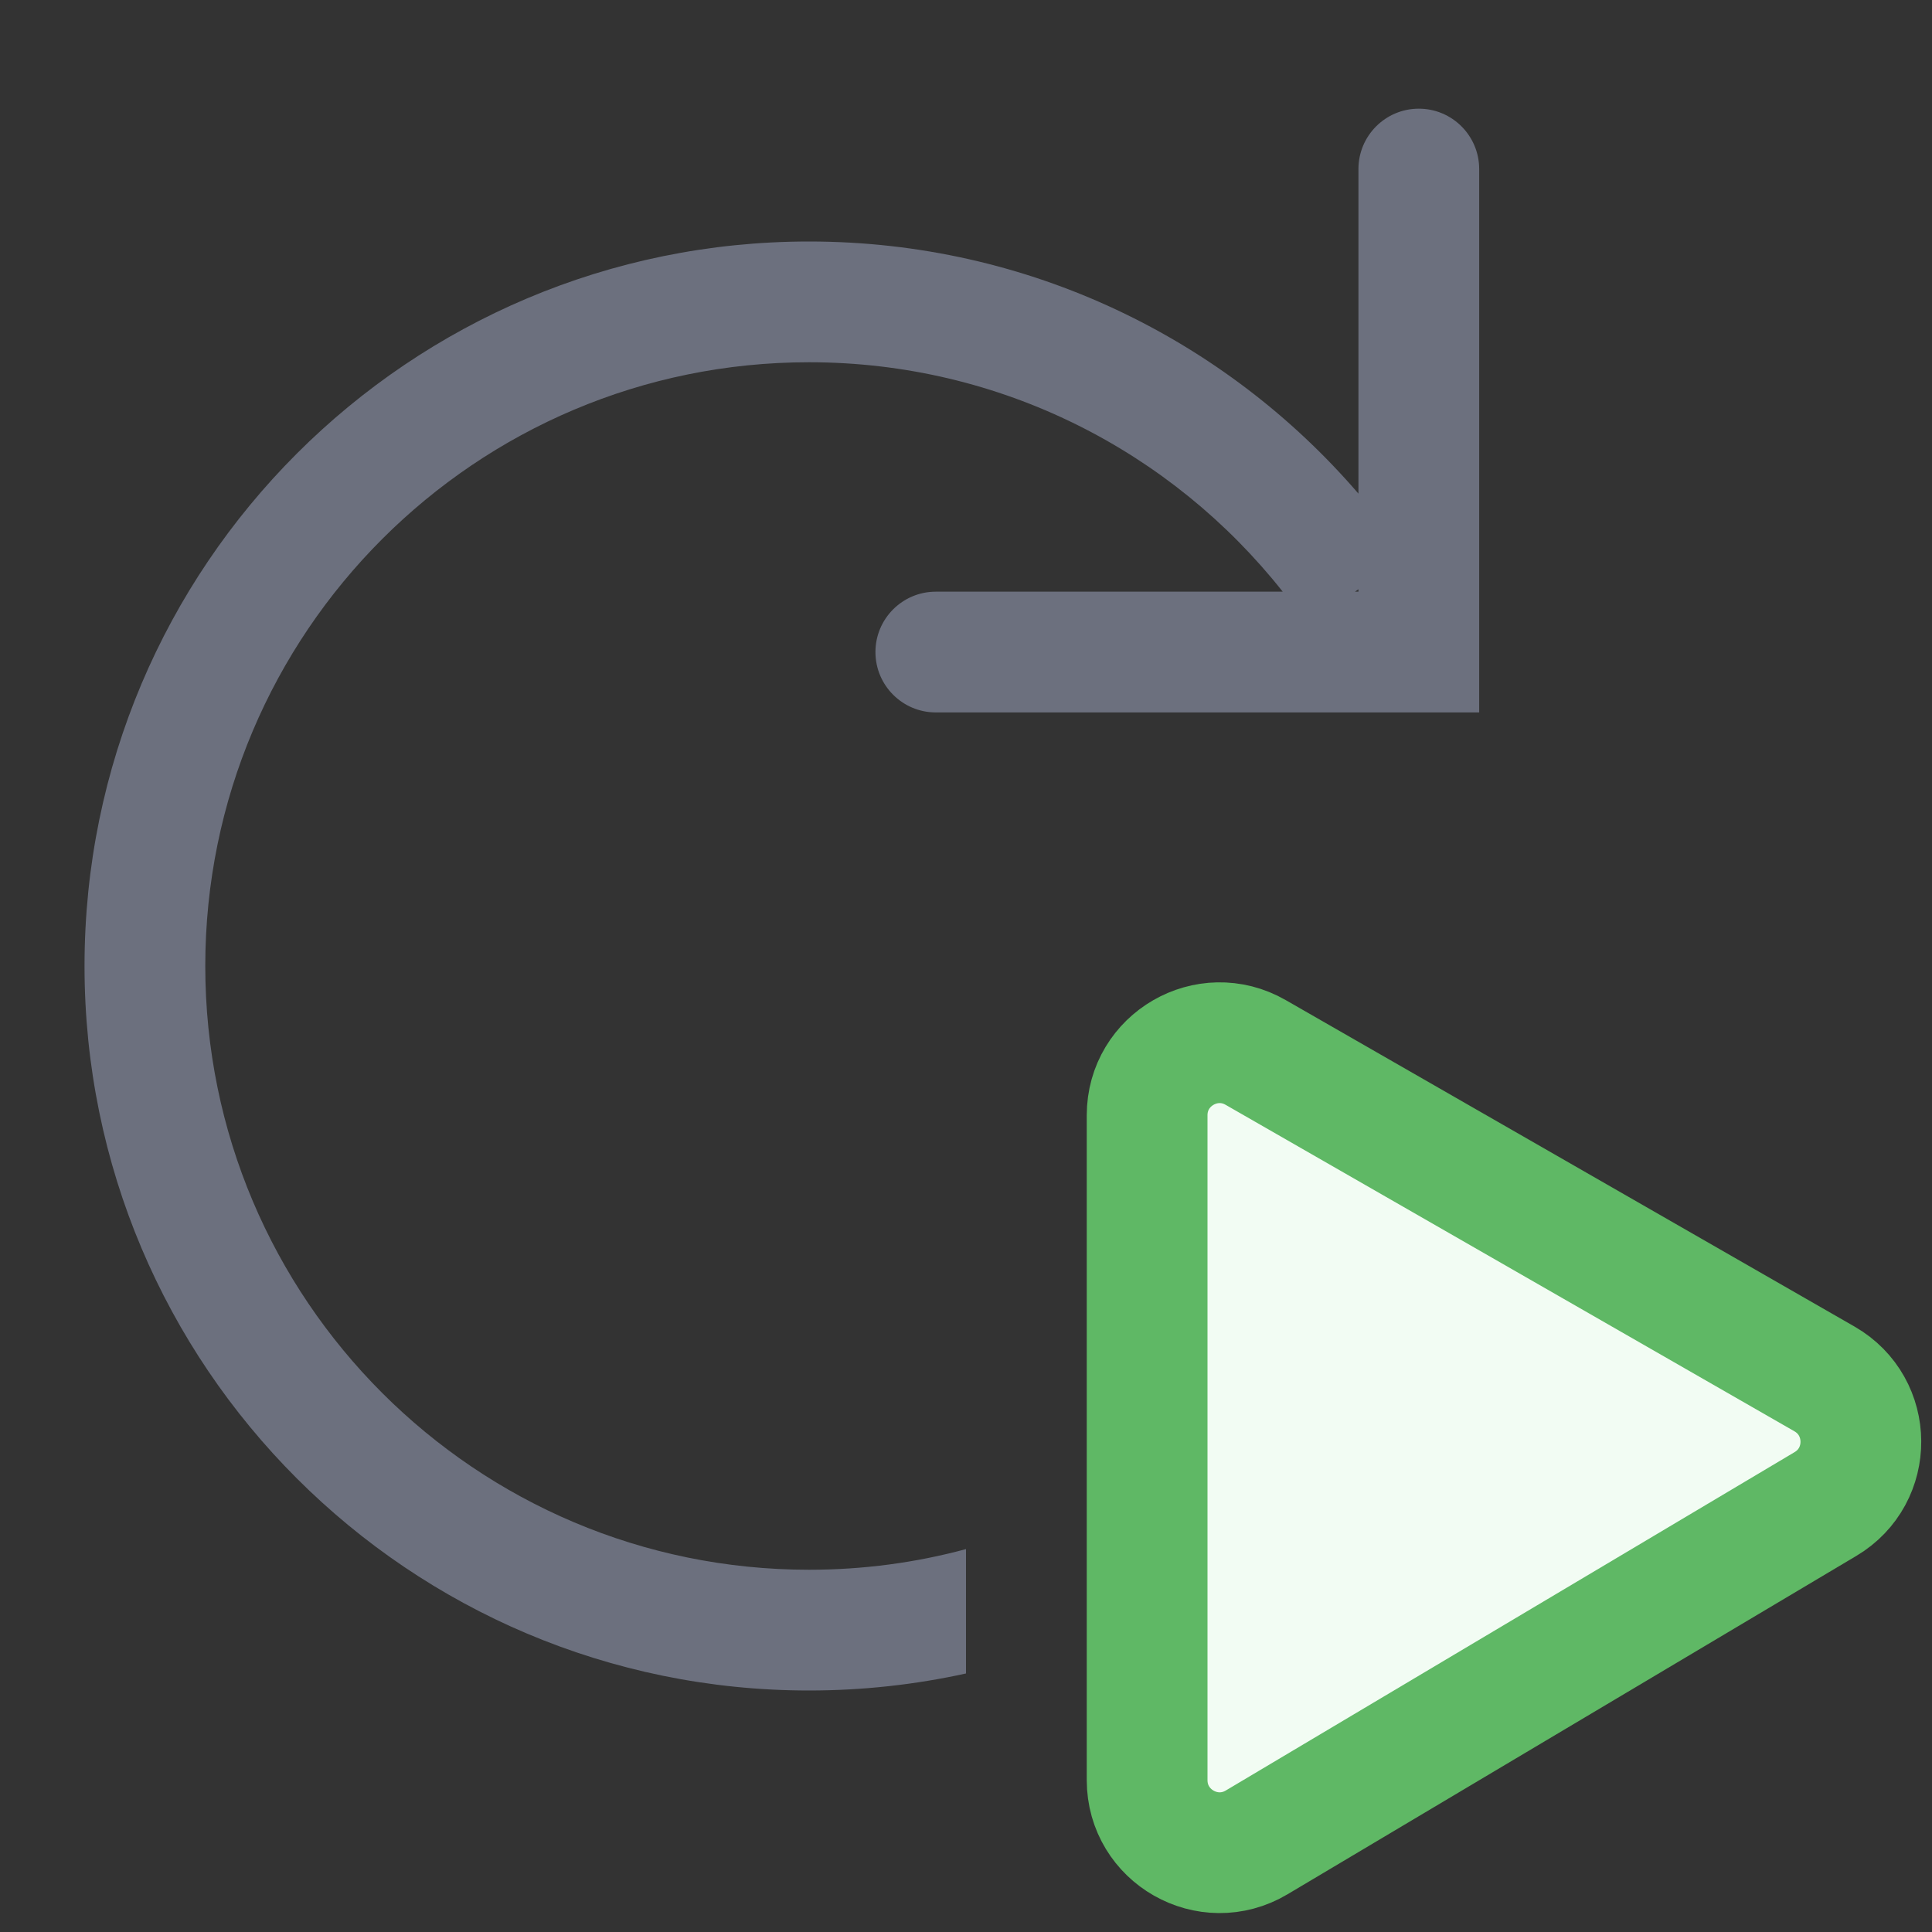 <!-- Copyright 2000-2022 JetBrains s.r.o. and contributors. Use of this source code is governed by the Apache 2.0 license. -->
<svg width="16" height="16" viewBox="0 0 16 16" fill="none" xmlns="http://www.w3.org/2000/svg">
<rect x="0" y="0" width="16" height="16" fill="#333333" stroke="none"/>
<path fill-rule="evenodd" clip-rule="evenodd" d="M11.75 0.9C12.026 0.9 12.25 1.124 12.25 1.4V5.9H7.75C7.474 5.9 7.25 5.676 7.25 5.4C7.25 5.124 7.474 4.9 7.75 4.9H10.623C9.707 3.742 8.29 3 6.7 3C3.939 3 1.7 5.239 1.7 8C1.7 10.761 3.939 13 6.7 13C7.15 13 7.585 12.941 8 12.829V13.859C7.582 13.951 7.147 14 6.7 14C3.386 14 0.7 11.314 0.7 8C0.7 4.686 3.386 2 6.7 2C8.52 2 10.15 2.81 11.25 4.088V1.4C11.25 1.124 11.474 0.9 11.75 0.9ZM11.25 4.9H11.221L11.25 4.88V4.9Z" fill="#6C707E"/>
<path d="M15.11 11.42C15.508 11.649 15.512 12.222 15.117 12.456L10.407 15.258C10.007 15.496 9.5 15.208 9.5 14.742L9.5 9.236C9.5 8.775 9.999 8.486 10.399 8.716L15.11 11.42Z" fill="#F2FCF3" stroke="#5FB865" stroke-linecap="round"/>
</svg>
